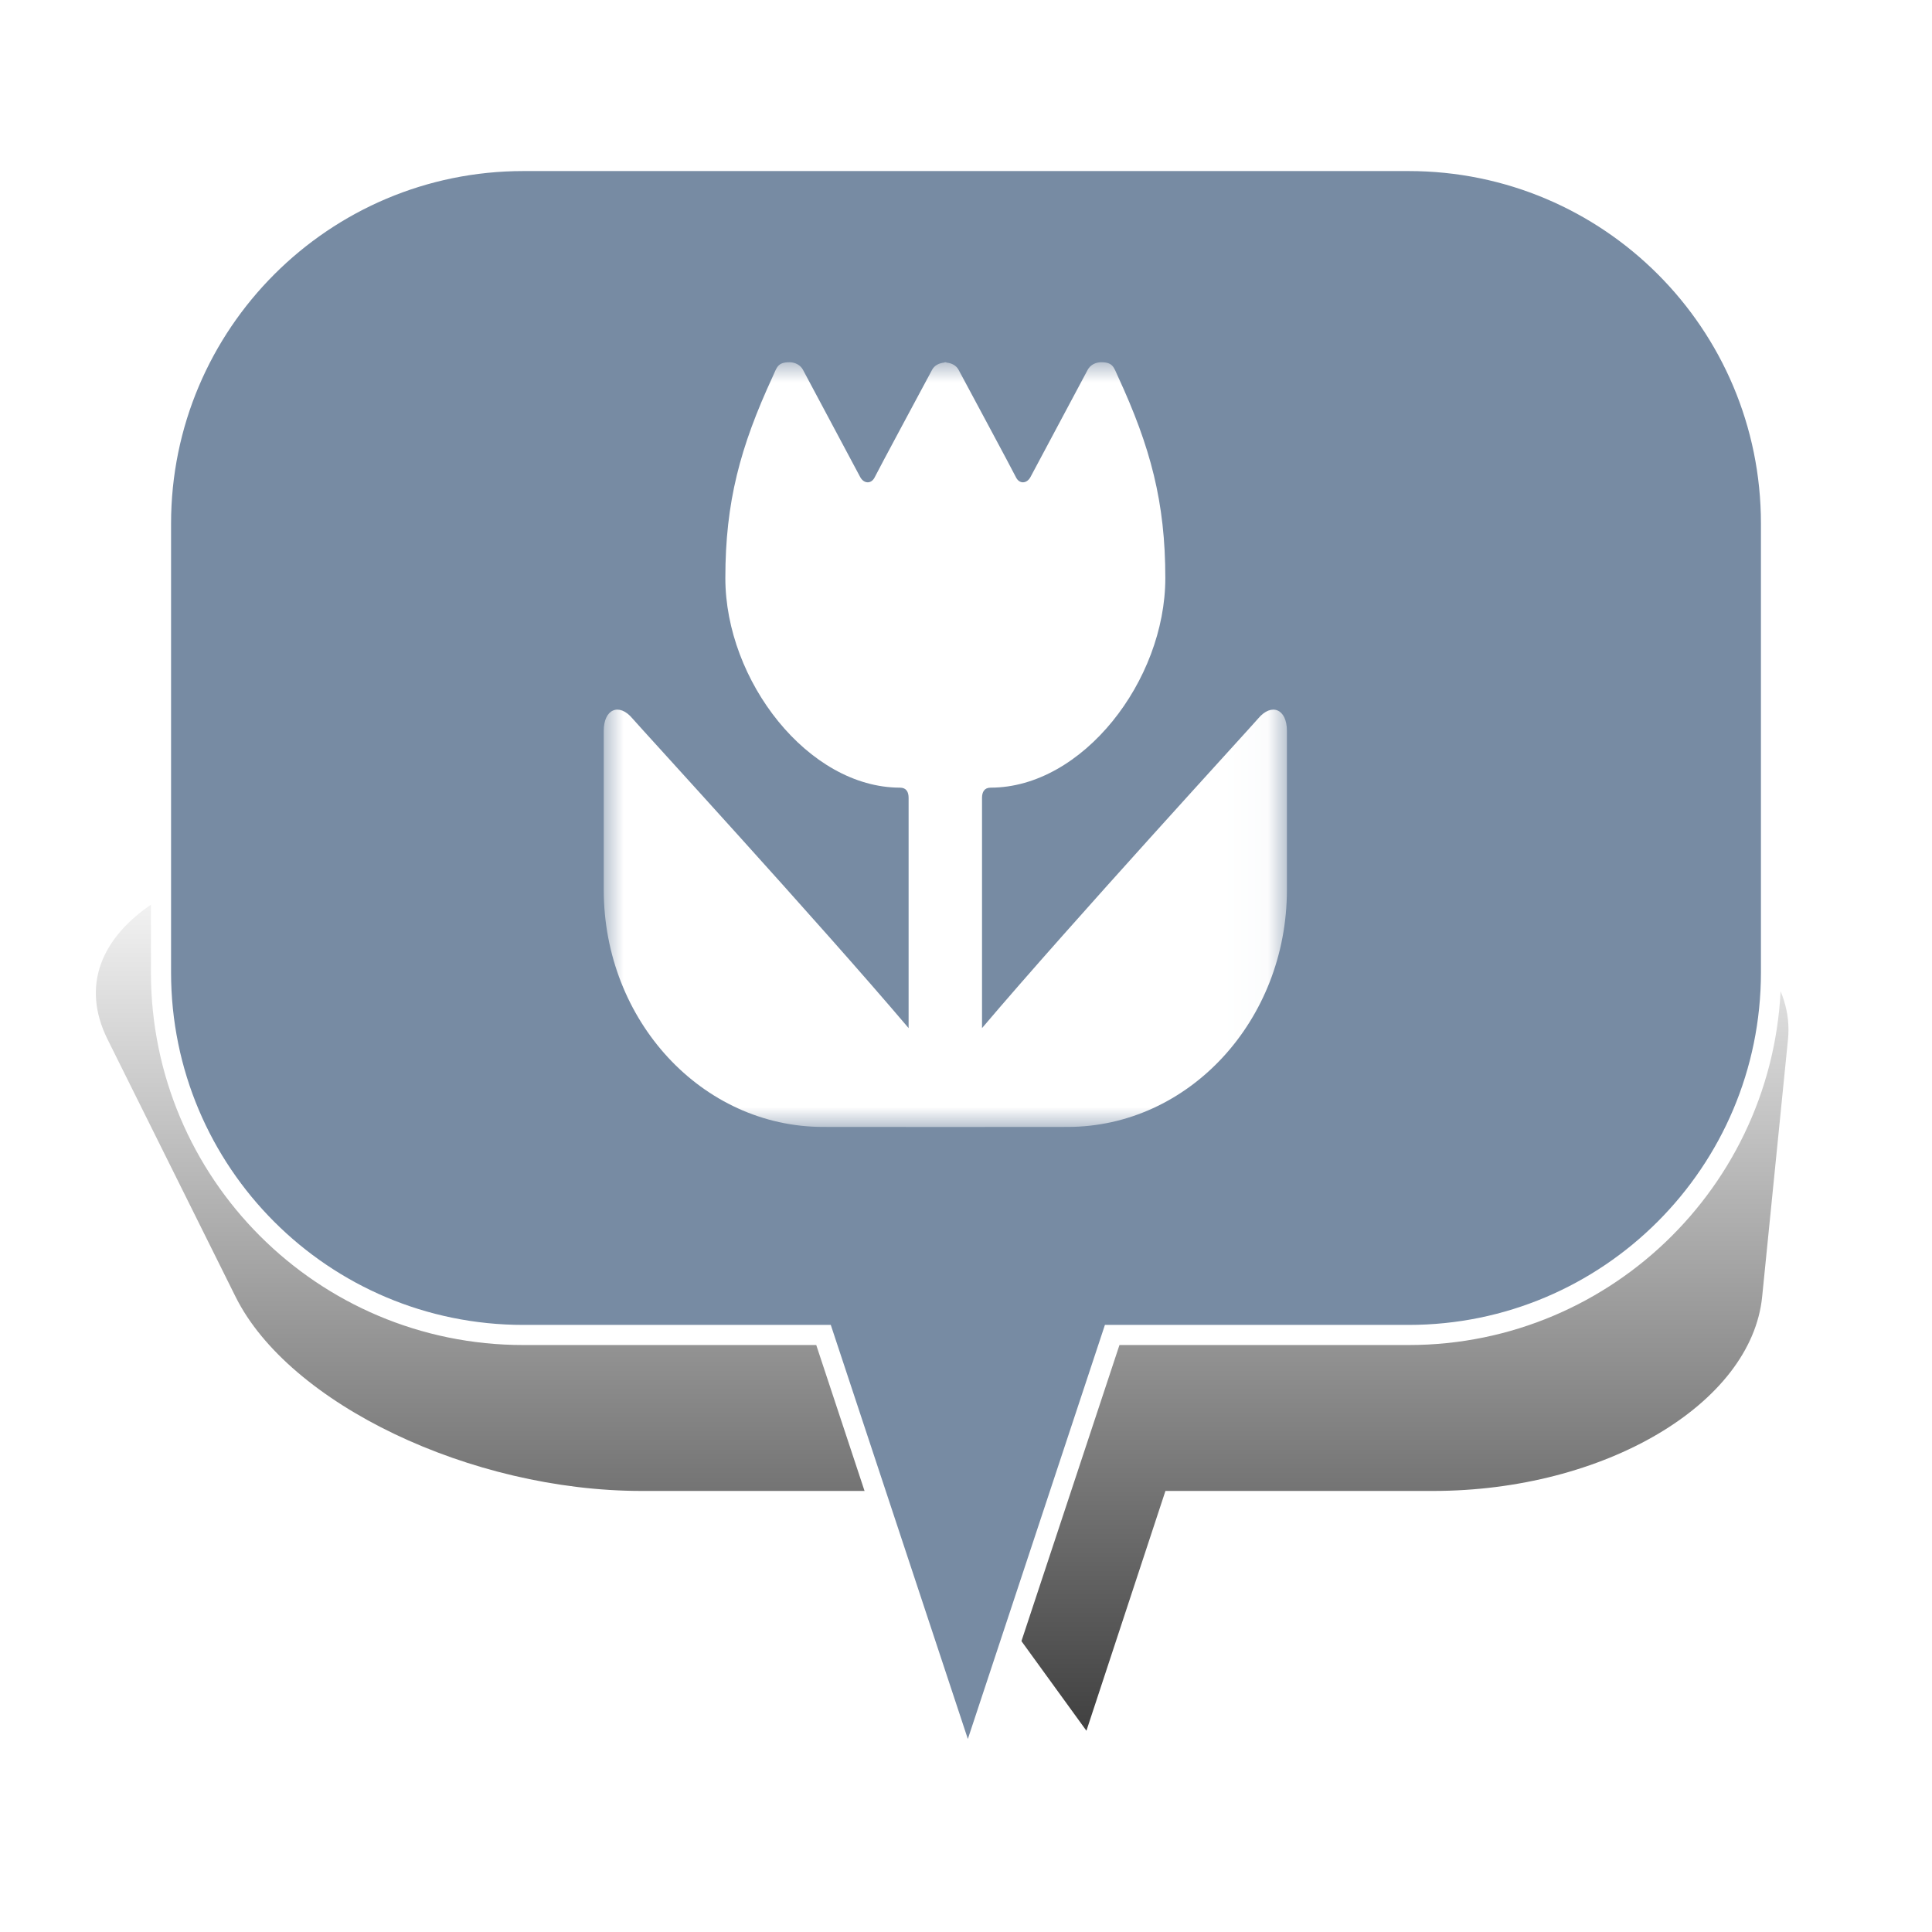 <?xml version="1.0" encoding="UTF-8" standalone="no"?>
<svg width="48px" height="48px" viewBox="0 0 48 48" version="1.1" xmlns="http://www.w3.org/2000/svg" xmlns:xlink="http://www.w3.org/1999/xlink" xmlns:sketch="http://www.bohemiancoding.com/sketch/ns">
    <!-- Generator: Sketch 3.4.4 (17249) - http://www.bohemiancoding.com/sketch -->
    <title>Flower_2</title>
    <desc>Created with Sketch.</desc>
    <defs>
        <linearGradient x1="50%" y1="0%" x2="50%" y2="100%" id="linearGradient-1">
            <stop stop-color="#000000" stop-opacity="0" offset="0%"></stop>
            <stop stop-color="#000000" offset="100%"></stop>
        </linearGradient>
        <filter x="-50%" y="-50%" width="200%" height="200%" filterUnits="objectBoundingBox" id="filter-2">
            <feGaussianBlur stdDeviation="2.073" in="SourceGraphic" result="blur"></feGaussianBlur>
        </filter>
        <path id="path-3" d="M0,0 L16.973,0 L16.973,19 L0,19"></path>
    </defs>
    <g id="Page-1" stroke="none" stroke-width="1" fill="none" fill-rule="evenodd" sketch:type="MSPage">
        <g id="Flower_2" sketch:type="MSArtboardGroup">
            <g id="Bulle-01" sketch:type="MSLayerGroup" transform="translate(2, 4)">
                <g id="Ombre" transform="translate(0, 17)" filter="url(#filter-2)" fill-opacity="0.75" fill="url(#linearGradient-1)" sketch:type="MSShapeGroup">
                    <g id="Triangle-1">
                        <path d="M24.992,22 L20.672,16.042 L13.942,16.042 C9.695,16.042 5.176,13.878 3.853,11.218 L0.673,4.824 C-0.651,2.16 2.656,0 8.069,0 L33.112,0 C38.522,0 42.69,2.163 42.422,4.824 L41.78,11.218 C41.512,13.882 37.855,16.042 33.605,16.042 L26.955,16.042 L24.992,22 Z"></path>
                    </g>
                </g>
                <g id="Bulle" transform="translate(2, 0)" stroke-width="0.5" stroke="#FFFFFF" fill="#778BA3" sketch:type="MSShapeGroup">
                    <g id="Triangle-1">
                        <path d="M23.632,29.167 L20.046,40 L16.46,29.167 L9.002,29.167 C4.03,29.167 0,25.142 0,20.158 L0,9.009 C0,4.033 4.037,0 9.002,0 L30.998,0 C35.97,0 40,4.025 40,9.009 L40,20.158 C40,25.133 35.963,29.167 30.998,29.167 L23.632,29.167 Z"></path>
                    </g>
                </g>
            </g>
            <g id="Page-1" sketch:type="MSLayerGroup" transform="translate(15, 9)">
                <mask id="mask-4" sketch:name="Clip 2" fill="white">
                    <use xlink:href="#path-3"></use>
                </mask>
                <g id="Clip-2"></g>
                <path d="M16.259,8.851 C16.061,9.084 11.62,13.923 9.398,16.543 L9.398,10.822 C9.398,10.68 9.454,10.569 9.612,10.569 C11.892,10.569 13.952,7.914 13.952,5.362 C13.952,3.475 13.585,2.107 12.776,0.355 C12.67,0.127 12.655,-0 12.359,-0 C12.22,-0 12.088,0.067 12.024,0.187 C11.814,0.582 10.677,2.708 10.604,2.848 C10.515,3.019 10.324,3.037 10.236,2.848 C10.168,2.705 9.026,0.582 8.815,0.187 C8.757,0.078 8.64,0.02 8.516,0.009 L8.516,0.006 C8.507,0.005 8.5,-0 8.492,-0 C8.49,-0 8.488,0.001 8.487,0.001 C8.485,0.001 8.483,-0 8.481,-0 C8.473,-0 8.466,0.005 8.457,0.006 L8.457,0.009 C8.333,0.02 8.216,0.078 8.158,0.187 C7.947,0.582 6.805,2.705 6.737,2.848 C6.649,3.037 6.458,3.019 6.369,2.848 C6.296,2.708 5.159,0.582 4.949,0.187 C4.885,0.067 4.753,-0 4.614,-0 C4.318,-0 4.303,0.127 4.198,0.355 C3.388,2.107 3.021,3.475 3.021,5.362 C3.021,7.914 5.082,10.569 7.361,10.569 C7.519,10.569 7.574,10.68 7.574,10.822 L7.574,16.543 C5.354,13.923 0.912,9.084 0.714,8.851 C0.383,8.455 -0,8.614 -0,9.155 L-0,13.107 C-0,16.361 2.443,18.998 5.451,18.998 L8.457,19 L8.487,19 L8.516,19 L11.522,18.998 C14.53,18.998 16.973,16.361 16.973,13.107 L16.973,9.155 C16.973,8.614 16.591,8.455 16.259,8.851" id="Fill-1" fill="#FFFFFF" sketch:type="MSShapeGroup" mask="url(#mask-4)"></path>
            </g>
        </g>
    </g>
</svg>